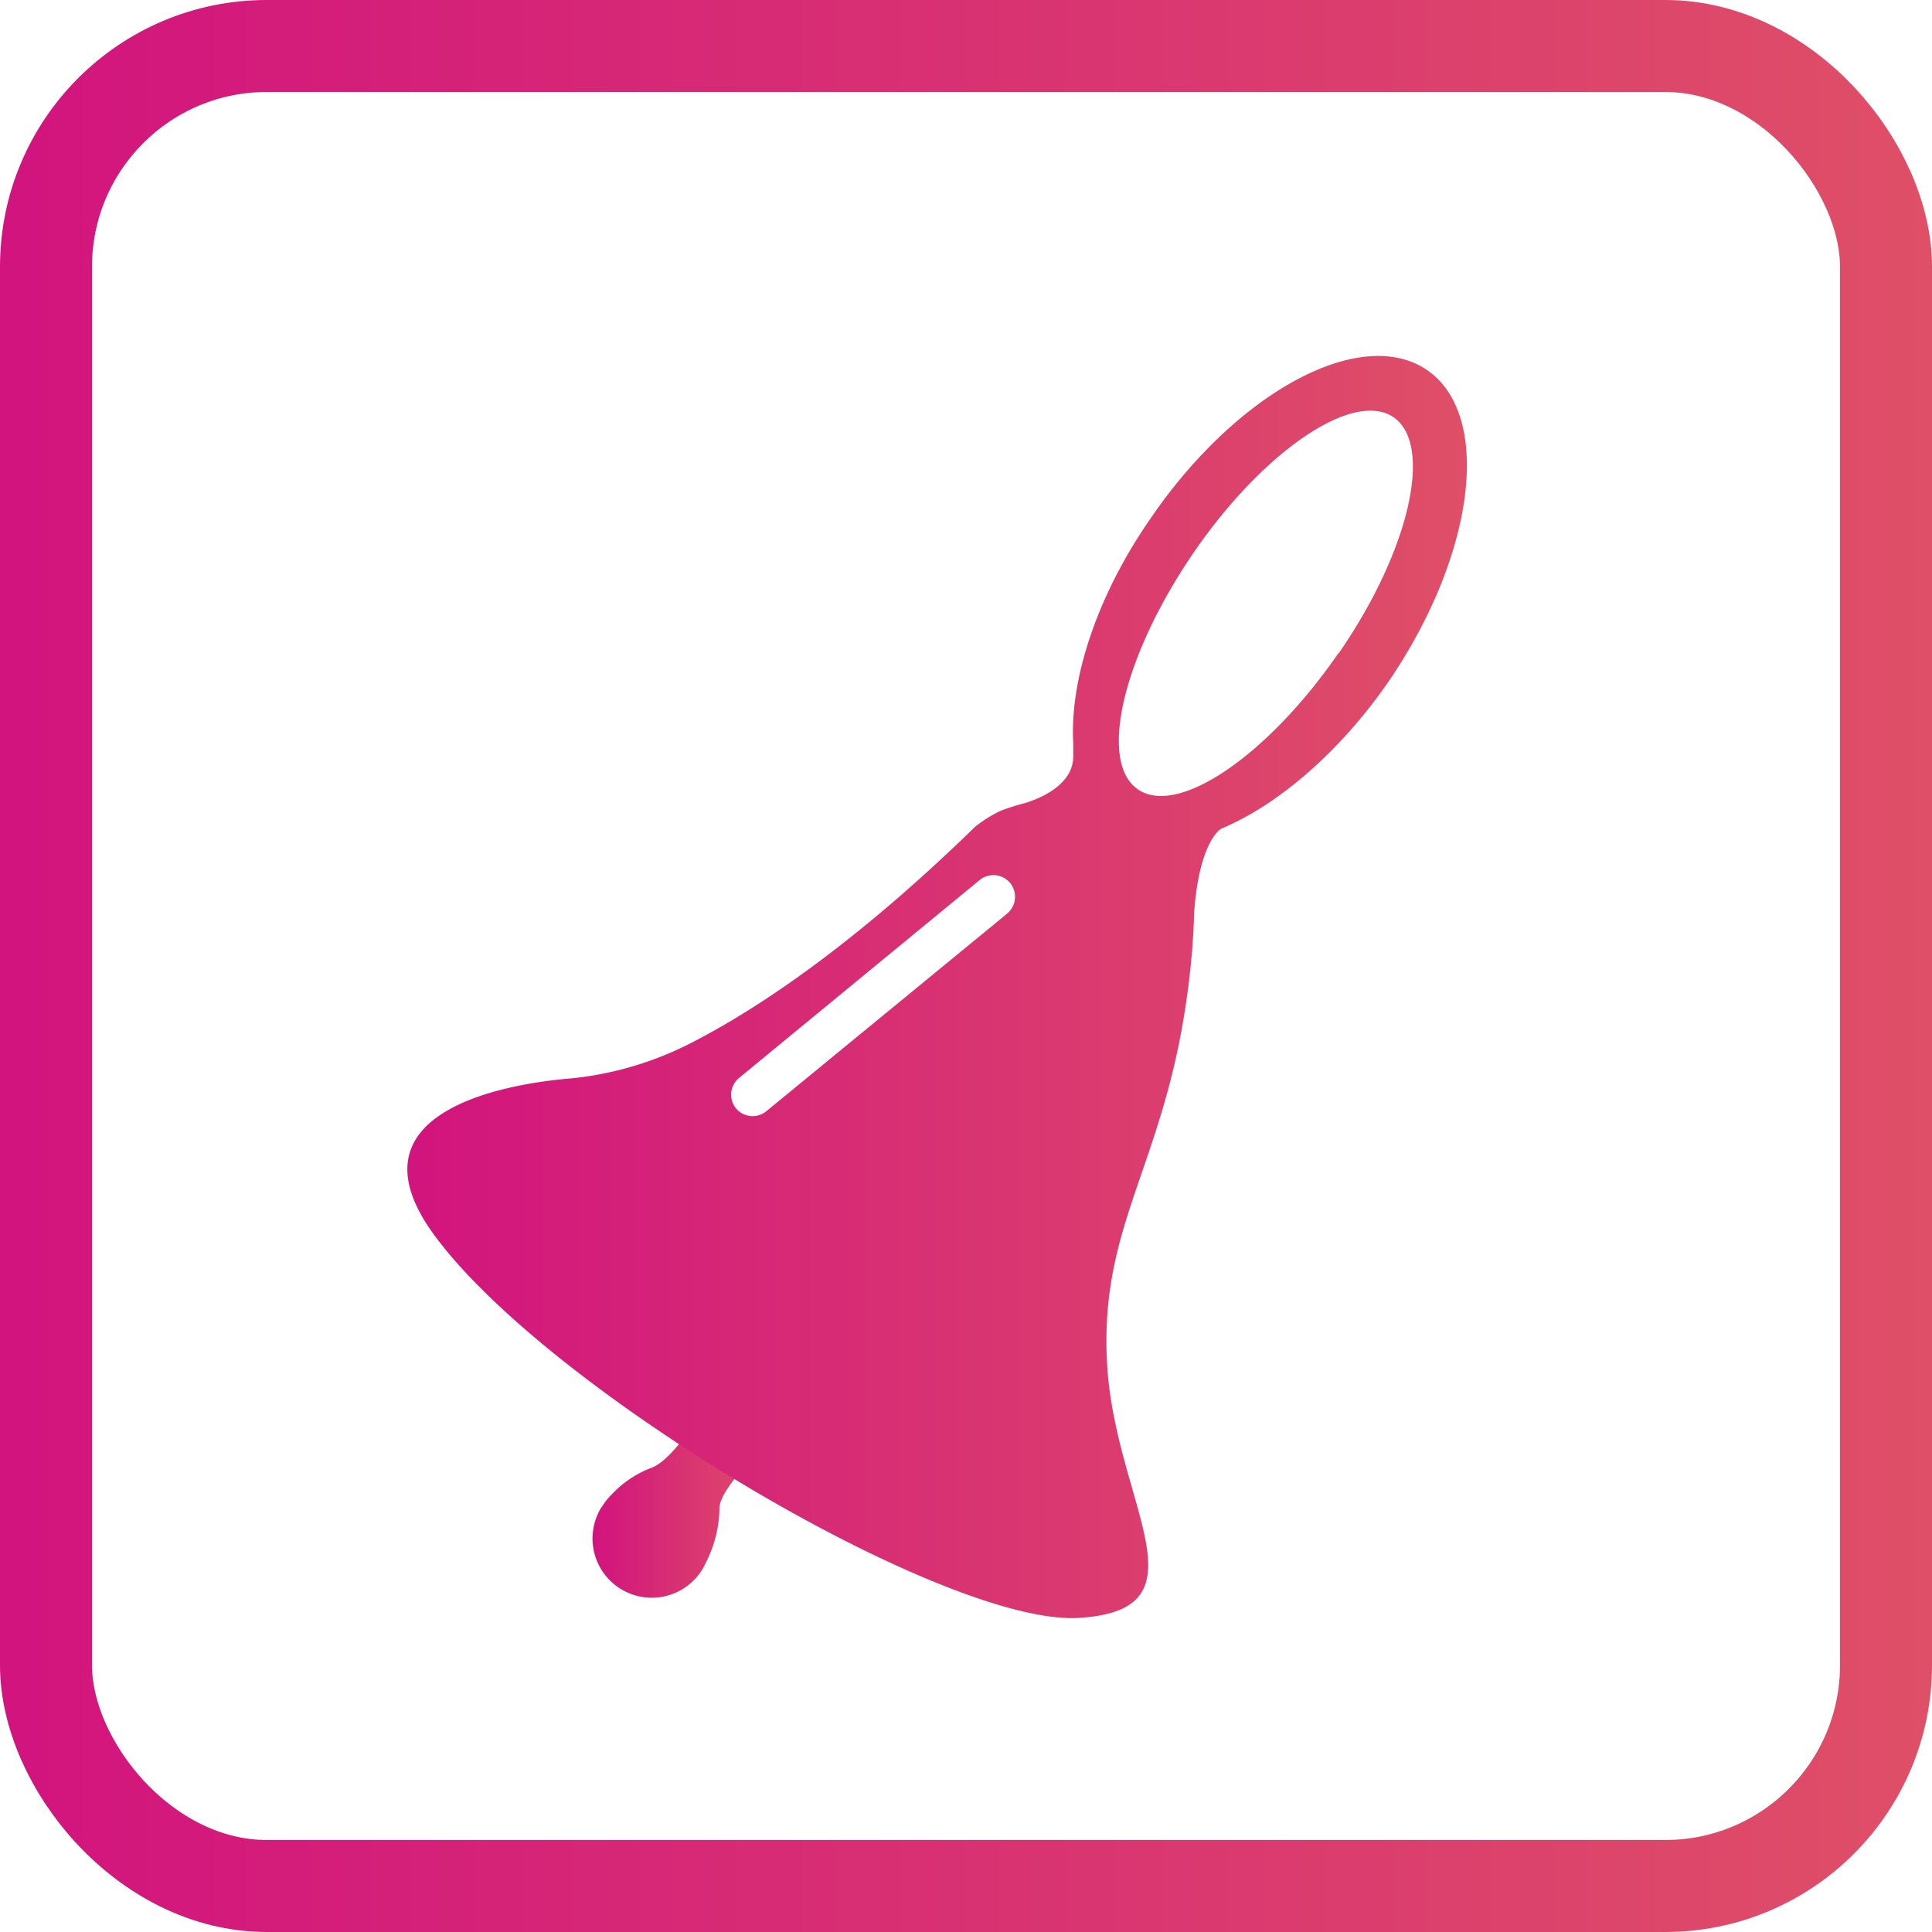 <svg id="handBell" xmlns="http://www.w3.org/2000/svg" xmlns:xlink="http://www.w3.org/1999/xlink" viewBox="0 0 105 105"><defs><style>.cls-1{fill:url(#linear-gradient);}.cls-2{fill:url(#linear-gradient-2);}.cls-3{fill:none;stroke-miterlimit:10;stroke-width:5px;stroke:url(#linear-gradient-3);}</style><linearGradient id="linear-gradient" x1="32.24" y1="81.49" x2="41.83" y2="81.49" gradientUnits="userSpaceOnUse"><stop offset="0" stop-color="#d2147e"/><stop offset="1" stop-color="#df4f67"/></linearGradient><linearGradient id="linear-gradient-2" x1="22.14" y1="53.72" x2="79.72" y2="53.72" xlink:href="#linear-gradient"/><linearGradient id="linear-gradient-3" x1="0" y1="52.5" x2="105" y2="52.5" xlink:href="#linear-gradient"/></defs><path id="bell" class="cls-1" d="M41.83,78.38l-3.3-2.26s-1.73,3.14-3.07,3.7a5.77,5.77,0,0,0-2.27,1.53,3.05,3.05,0,0,0-.45.57l-.05.06h0a3.22,3.22,0,1,0,5.68,3h0a6.69,6.69,0,0,0,.73-2.87C39,81,41.83,78.38,41.83,78.38Z" transform="translate(0 -0.07)"/><path id="body" class="cls-2" d="M77.57,20.19c-3.56-2.45-10.27,1.11-15,8-3,4.3-4.44,8.87-4.24,12.29v0c0,.25,0,.46,0,.69,0,1.53-1.73,2.26-2.57,2.53l-.44.12h0c-.37.11-.69.22-.95.32A7.1,7.1,0,0,0,53,45c-6.68,6.51-11.9,9.92-15.28,11.67a18.32,18.32,0,0,1-6.59,2C27,59,18.78,60.66,23.62,67.22c6.32,8.56,27.81,21.21,35,20.78s2-6.18,1.55-13.76,3.09-10.82,4.35-20.09a40.4,40.4,0,0,0,.38-4.5v0c.24-3.37,1.18-4.4,1.51-4.56h0c3-1.26,6.37-4.09,9.07-8C80.18,30.19,81.12,22.65,77.57,20.19ZM54.74,49.72,41.64,60.47A1.18,1.18,0,0,1,40,60.31h0a1.18,1.18,0,0,1,.17-1.66L53.24,47.9a1.18,1.18,0,0,1,1.66.16h0A1.19,1.19,0,0,1,54.74,49.72Zm18-14.15c-3.85,5.58-8.73,8.9-10.9,7.4s-.81-7.24,3-12.82,8.73-8.9,10.9-7.4S76.61,30,72.76,35.57Z" transform="translate(0 -0.07)"/><rect id="border" class="cls-3" x="2.5" y="2.5" width="100" height="100" rx="12"/></svg>